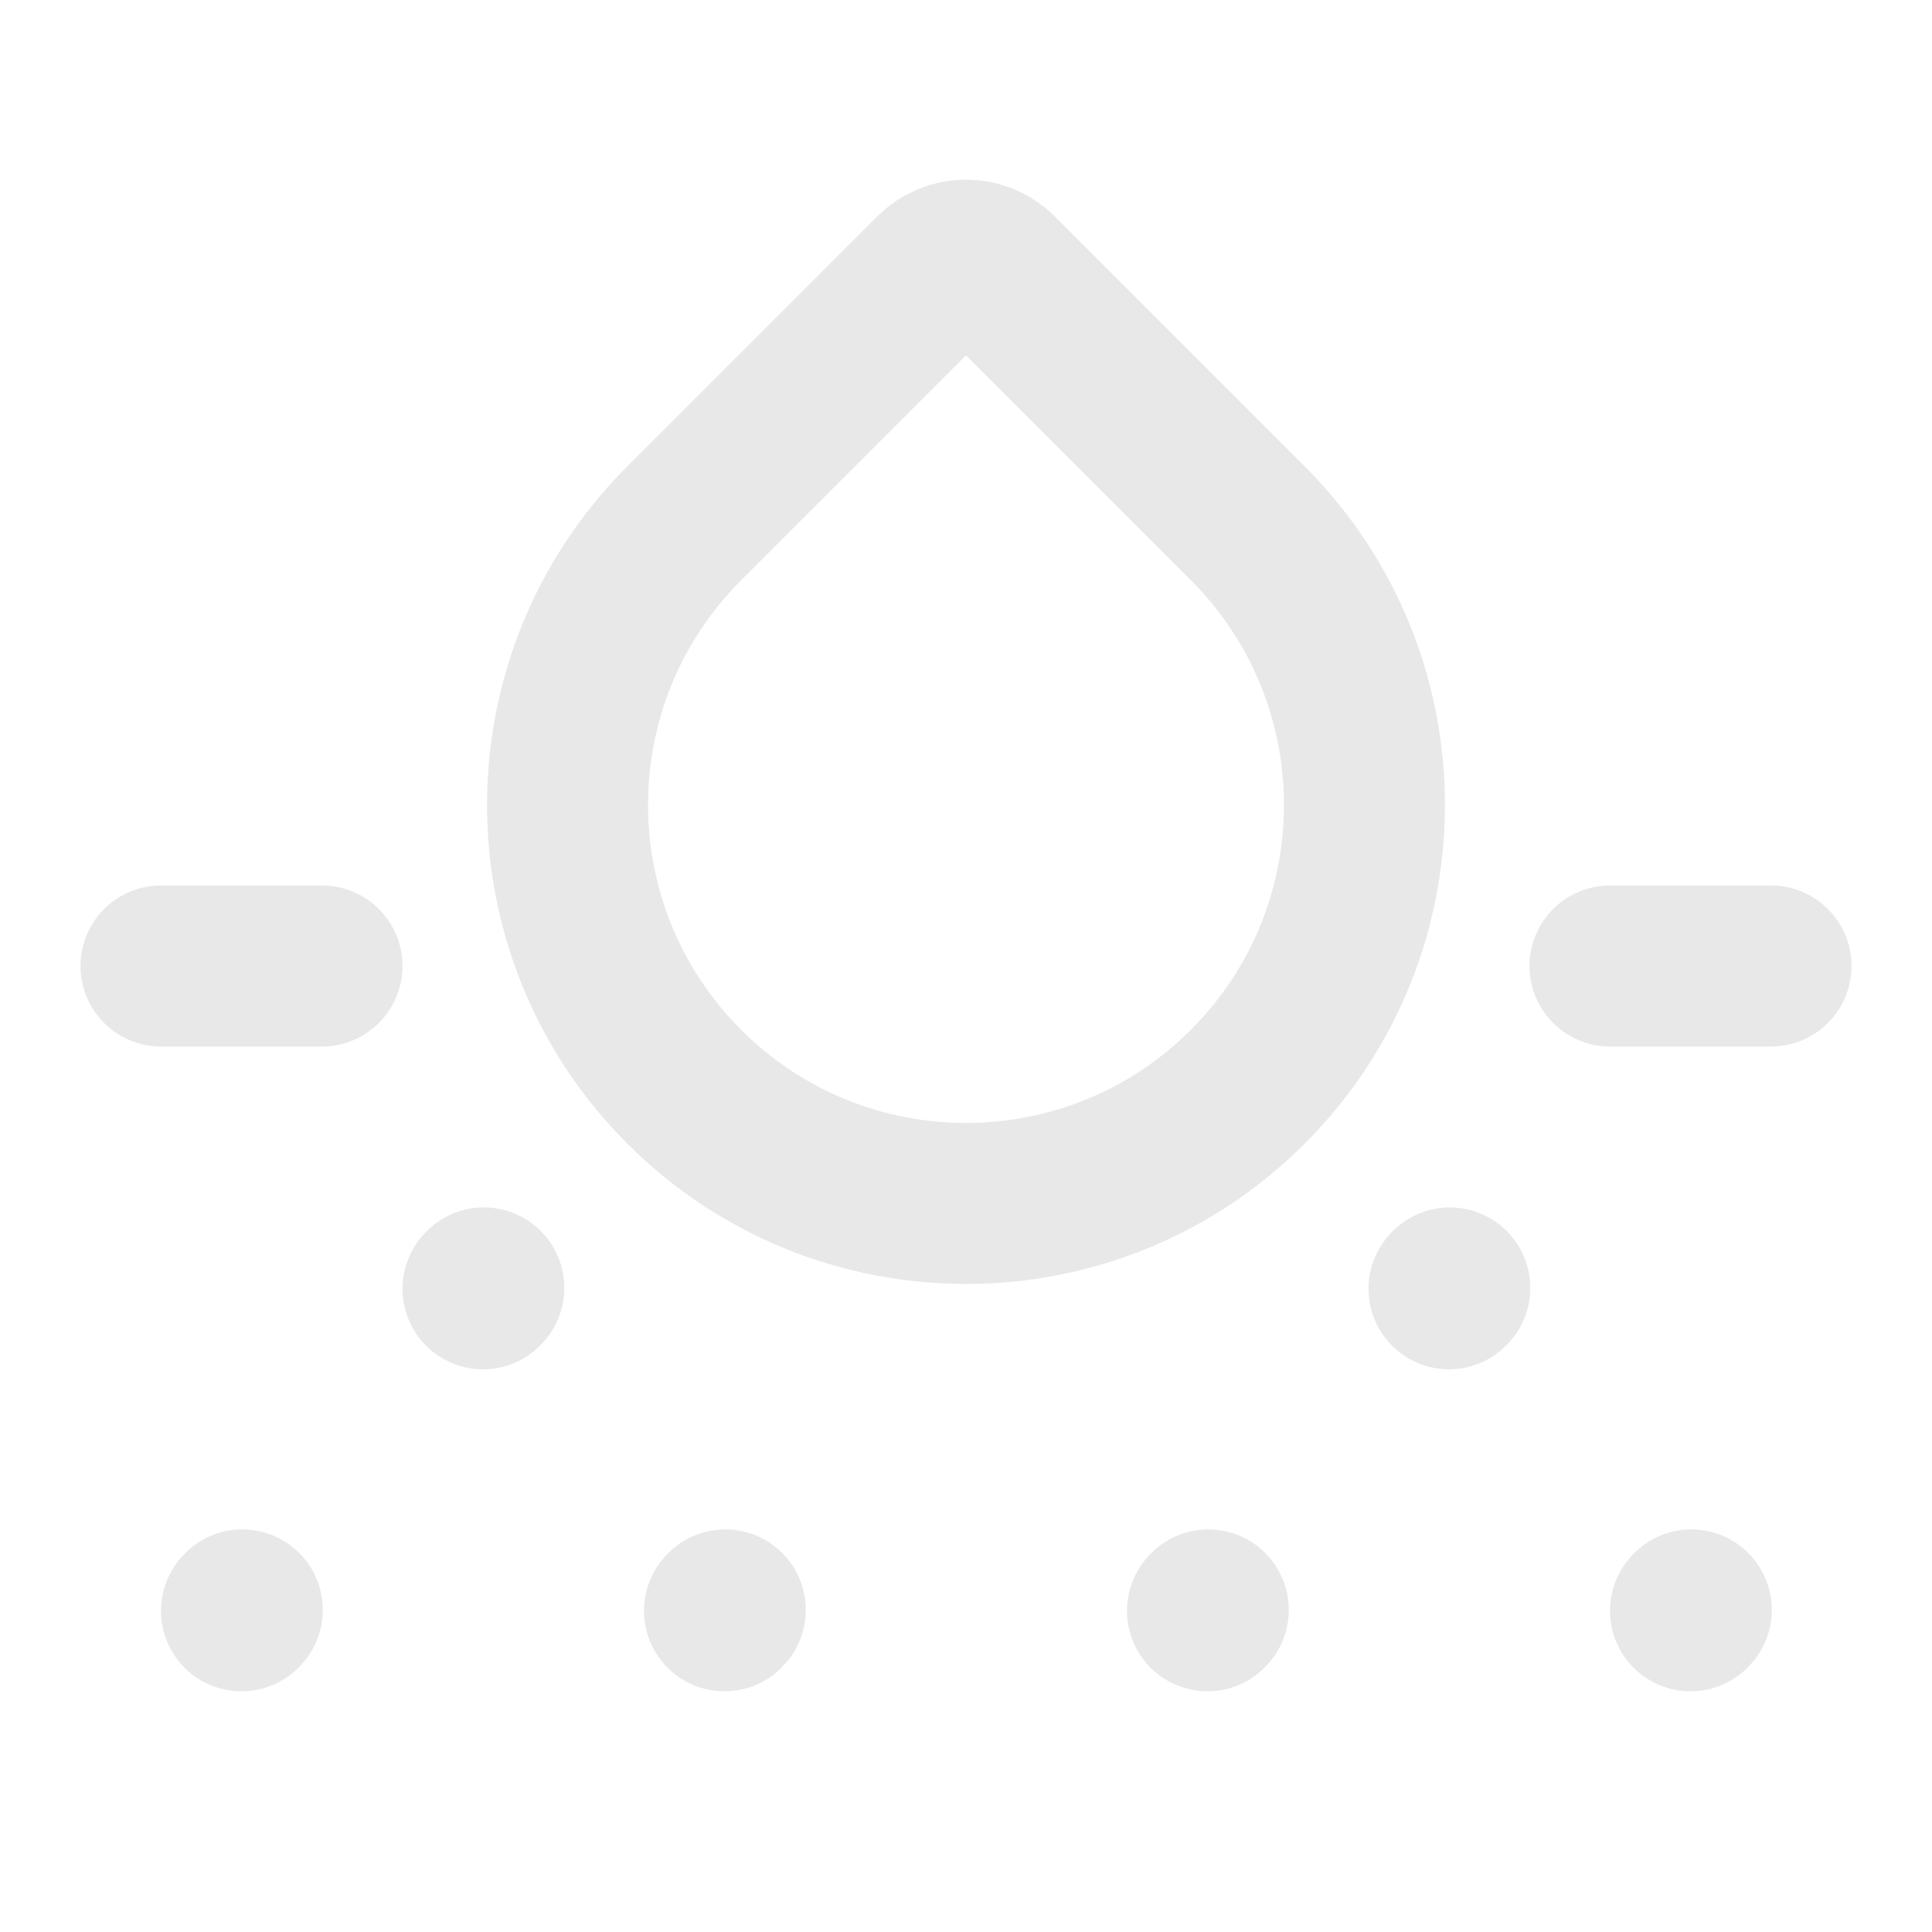 <svg width="24" height="24" viewBox="0 0 24 24" fill="none" xmlns="http://www.w3.org/2000/svg">
<path d="M2 12H4" stroke="#E8E8E8" stroke-width="2" stroke-linecap="round" stroke-linejoin="round"/>
<path d="M20 12H22" stroke="#E8E8E8" stroke-width="2" stroke-linecap="round" stroke-linejoin="round"/>
<path d="M3 20.01L3.01 19.999" stroke="#E8E8E8" stroke-width="2" stroke-linecap="round" stroke-linejoin="round"/>
<path d="M6 16.01L6.01 15.999" stroke="#E8E8E8" stroke-width="2" stroke-linecap="round" stroke-linejoin="round"/>
<path d="M9 20.01L9.01 19.999" stroke="#E8E8E8" stroke-width="2" stroke-linecap="round" stroke-linejoin="round"/>
<path d="M15 20.01L15.01 19.999" stroke="#E8E8E8" stroke-width="2" stroke-linecap="round" stroke-linejoin="round"/>
<path d="M18 16.01L18.01 15.999" stroke="#E8E8E8" stroke-width="2" stroke-linecap="round" stroke-linejoin="round"/>
<path d="M21 20.01L21.01 19.999" stroke="#E8E8E8" stroke-width="2" stroke-linecap="round" stroke-linejoin="round"/>
<path d="M12.396 3.396L15.5 6.5C17.433 8.433 17.433 11.567 15.5 13.5C13.567 15.433 10.433 15.433 8.5 13.5C6.567 11.567 6.567 8.433 8.5 6.5L11.604 3.396C11.823 3.177 12.177 3.177 12.396 3.396Z" stroke="#E8E8E8" stroke-width="2" stroke-linecap="round" stroke-linejoin="round"/>
</svg>
